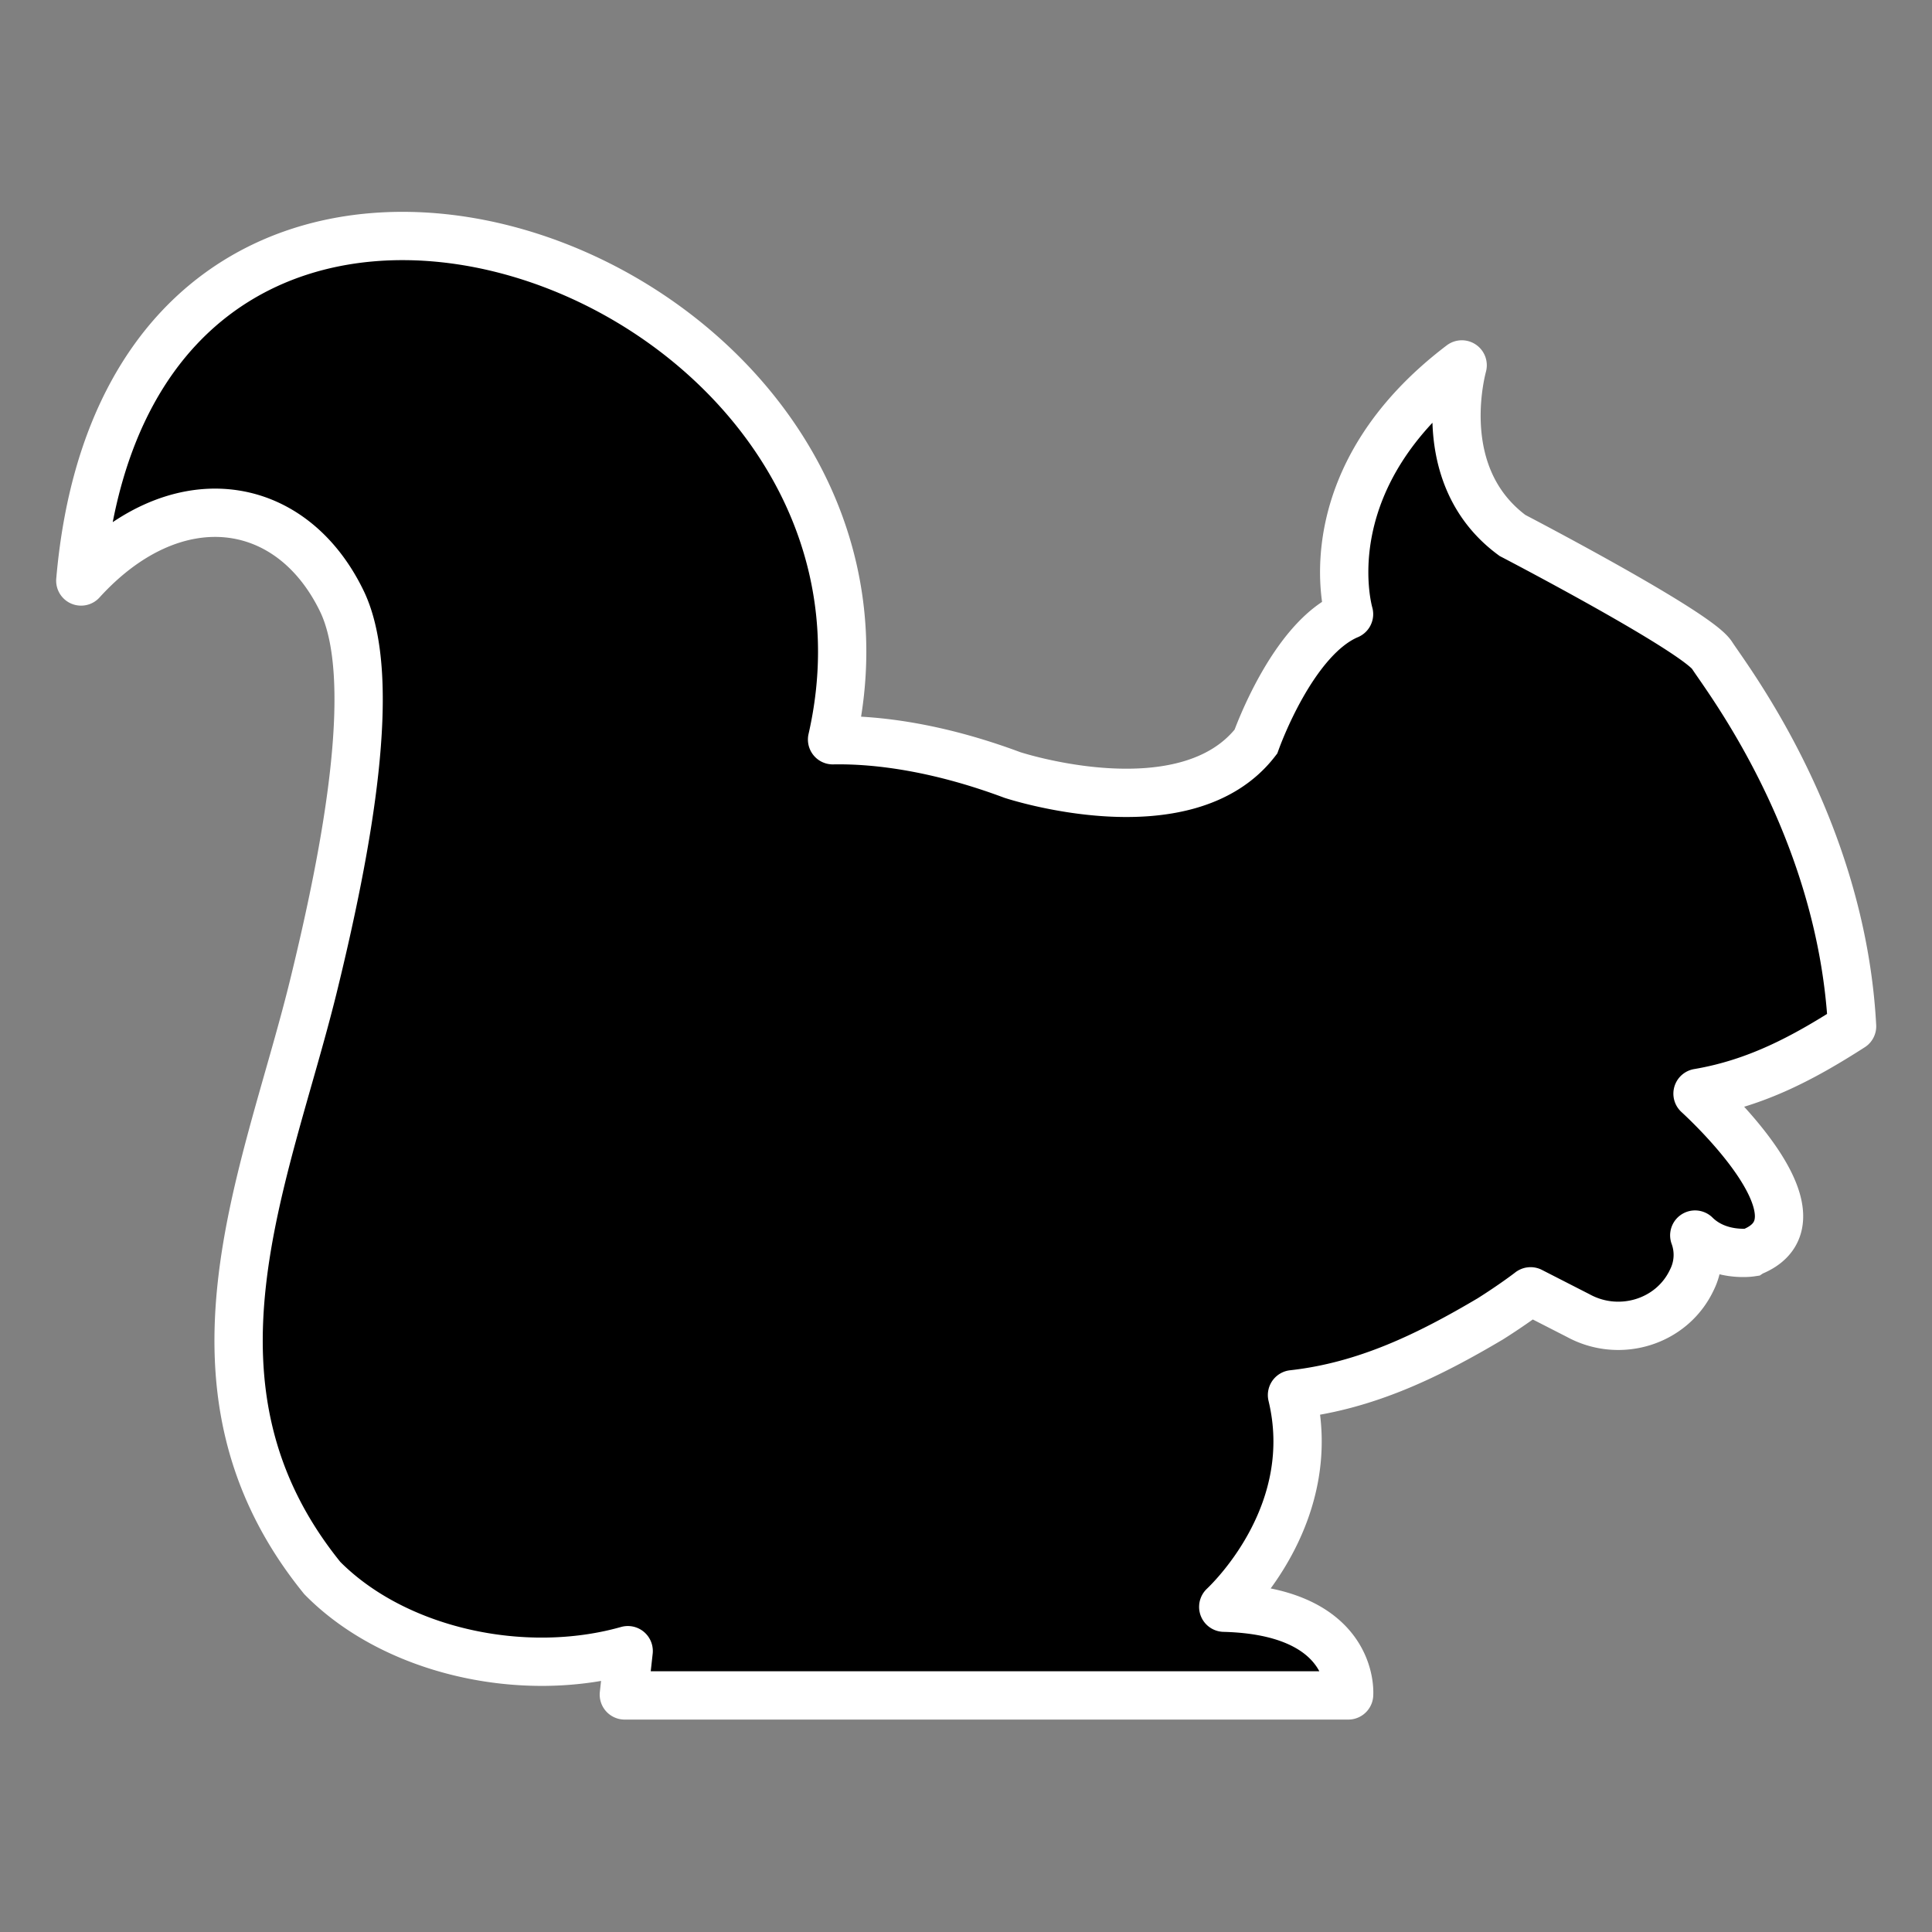 <svg xmlns="http://www.w3.org/2000/svg" width="400" height="400">
  <rect width="100%" height="100%" fill="#808080" stroke="none"/>
  <g data-name="Squirrel Icon">
    <path data-name="Squirrel Filled" d="M362.49 259.31s-6.69 1-11.42-3.64a.16.16 0 0 0-.27.17 11.58 11.58 0 0 1-.54 9.19c-4.14 8.75-15 12-23.5 7.35l-9.78-5a.17.17 0 0 0-.18 0c-.54.42-3.6 2.74-8.25 5.68-12.86 7.61-25.78 13.93-40.91 15.61a.17.17 0 0 0-.14.21c5.72 23.73-11.67 41.29-14.19 43.69a.17.17 0 0 0 .12.29c25.93.66 26 16.27 25.89 18a.17.17 0 0 1-.17.16H129.33a.17.17 0 0 1-.17-.18l1-9a.17.17 0 0 0-.22-.18c-21.61 6.11-48.21.26-63.21-14.94-32-39.47-11.74-82.53-1.93-122.17 7.12-29 13.73-64.17 5.94-80.17-10.68-21.93-34.77-25-53.82-4.06a.16.16 0 0 1-.29-.12c10.94-126 178.17-66 155.65 32.86a.15.15 0 0 0 .16.2c9.79-.18 22.5 1.72 37.15 7.19 0 0 35.93 11.87 50.43-6.9.29-.8 7.68-21.4 19.18-26.24a.17.17 0 0 0 .1-.2c-.6-2.16-7.15-28.54 23.25-51.62a.17.17 0 0 1 .27.18c-.88 3.36-5.38 23.63 10.32 35.19.75.39 38.13 19.88 41.31 24.8s26.8 35.53 29 76.8a.15.15 0 0 1-.08.16c-9.86 6.32-19.64 11.59-31.77 13.65a.16.16 0 0 0-.09.28c2.81 2.59 27.83 26.09 11.1 32.68zM244.31 350.6" stroke="#fff" stroke-miterlimit="7.57" stroke-width="10"/>
  </g>
</svg>
